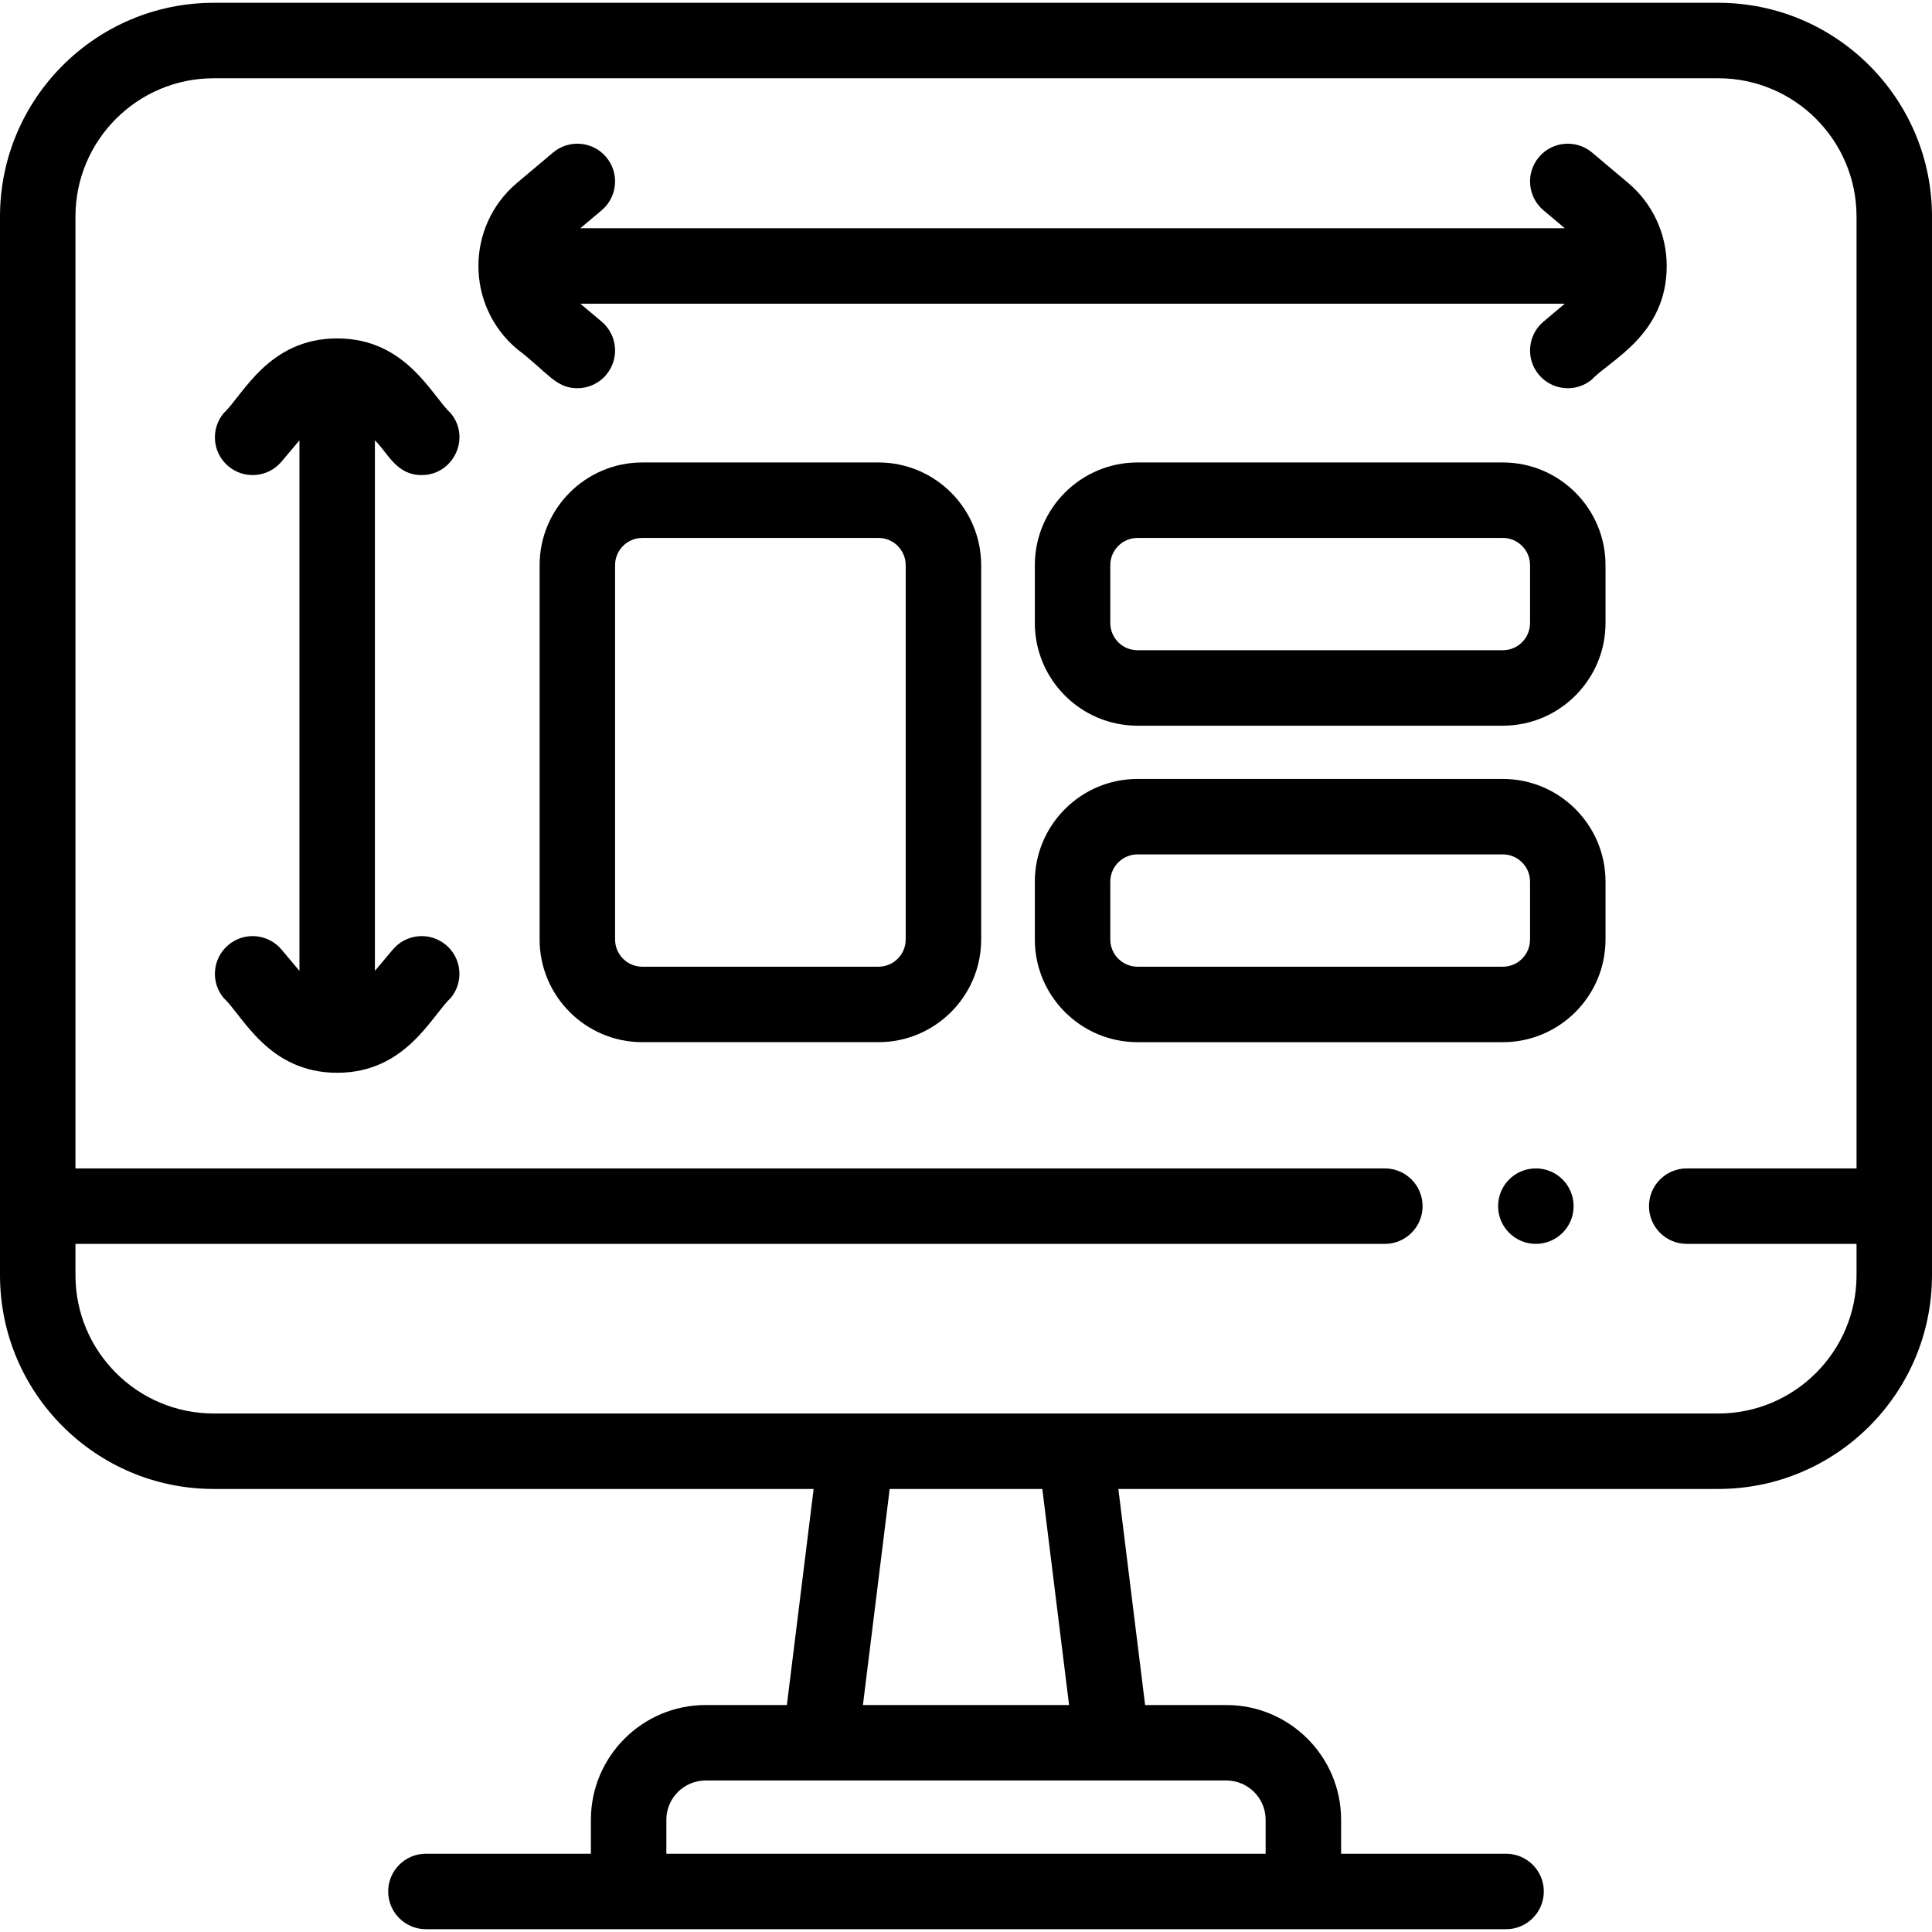 <svg id="Capa_1" enable-background="new 0 0 512 512" height="512" viewBox="0 0 512 512" width="512" xmlns="http://www.w3.org/2000/svg"><g><path d="m455.372.741h-398.744c-31.225 0-56.628 25.403-56.628 56.628v280.593c0 31.225 25.403 56.628 56.628 56.628h158.994l-7.091 57.262h-21.534c-16.765 0-30.404 13.639-30.404 30.404v9.003h-43.719c-5.523 0-10 4.477-10 10s4.477 10 10 10h286.252c5.523 0 10-4.477 10-10s-4.477-10-10-10h-43.719v-9.003c0-16.765-13.639-30.404-30.404-30.404h-21.534l-7.091-57.262h158.994c31.225 0 56.628-25.403 56.628-56.628 0-9.819 0-268.568 0-280.593 0-31.225-25.403-56.628-56.628-56.628zm-119.965 481.515v9.003h-158.814v-9.003c0-5.737 4.667-10.404 10.404-10.404h138.006c5.737 0 10.404 4.668 10.404 10.404zm-52.091-30.404h-54.633l7.091-57.262h40.451zm208.684-113.89c0 20.197-16.431 36.628-36.628 36.628-19.179 0-371.247 0-398.744 0-20.197 0-36.628-16.431-36.628-36.628v-8.32h347c5.523 0 10-4.477 10-10s-4.477-10-10-10h-347v-252.273c0-20.197 16.431-36.628 36.628-36.628h398.744c20.197 0 36.628 16.431 36.628 36.628v252.273h-45c-5.523 0-10 4.477-10 10s4.477 10 10 10h45z"/><path d="m431.449 48.454-9.529-8.024c-4.224-3.556-10.533-3.017-14.091 1.208-3.557 4.225-3.016 10.533 1.208 14.091l5.645 4.753h-260.882l5.645-4.753c4.224-3.558 4.765-9.866 1.208-14.091-3.558-4.225-9.866-4.763-14.091-1.208l-9.529 8.024c-13.647 11.492-13.677 32.538 0 44.056 8.083 6.125 10.167 10.375 15.965 10.375 2.848 0 5.676-1.21 7.654-3.559 3.557-4.225 3.016-10.533-1.208-14.091l-5.645-4.753h260.883l-5.645 4.753c-4.224 3.558-4.765 9.866-1.208 14.091 3.54 4.204 9.846 4.781 14.091 1.208 4.58-4.988 19.777-11.762 19.777-30.052 0-8.515-3.735-16.544-10.248-22.028z"/><path d="m111.761 125.9c8.423 0 13.132-9.924 7.645-16.441-4.988-4.58-11.762-19.776-30.052-19.776-18.275 0-25.073 15.204-30.052 19.776-3.557 4.225-3.016 10.533 1.208 14.091 4.225 3.558 10.533 3.017 14.091-1.208l4.753-5.645v140.585l-4.753-5.645c-3.558-4.224-9.866-4.764-14.091-1.208-4.224 3.558-4.765 9.866-1.208 14.091 4.988 4.58 11.762 19.777 30.052 19.777 18.275 0 25.073-15.204 30.052-19.777 3.557-4.225 3.016-10.533-1.208-14.091-4.224-3.557-10.532-3.017-14.091 1.208l-4.753 5.645v-140.585c3.473 3.344 5.597 9.203 12.407 9.203z"/><path d="m232.804 122.557h-62.585c-15.007 0-27.216 12.209-27.216 27.216v99.198c0 15.007 12.209 27.216 27.216 27.216h62.585c15.007 0 27.216-12.209 27.216-27.216v-99.198c0-15.007-12.209-27.216-27.216-27.216zm7.216 126.414c0 3.979-3.237 7.216-7.216 7.216h-62.585c-3.979 0-7.216-3.237-7.216-7.216v-99.198c0-3.979 3.237-7.216 7.216-7.216h62.585c3.979 0 7.216 3.237 7.216 7.216z"/><path d="m398.263 122.557h-96.806c-15.007 0-27.216 12.209-27.216 27.216v15.328c0 15.007 12.209 27.216 27.216 27.216h96.806c15.007 0 27.216-12.209 27.216-27.216v-15.328c0-15.007-12.209-27.216-27.216-27.216zm7.216 42.544c0 3.979-3.237 7.216-7.216 7.216h-96.806c-3.979 0-7.216-3.237-7.216-7.216v-15.328c0-3.979 3.237-7.216 7.216-7.216h96.806c3.979 0 7.216 3.237 7.216 7.216z"/><path d="m398.263 206.427h-96.806c-15.007 0-27.216 12.209-27.216 27.216v15.328c0 15.007 12.209 27.216 27.216 27.216h96.806c15.007 0 27.216-12.209 27.216-27.216v-15.328c0-15.007-12.209-27.216-27.216-27.216zm7.216 42.544c0 3.979-3.237 7.216-7.216 7.216h-96.806c-3.979 0-7.216-3.237-7.216-7.216v-15.328c0-3.979 3.237-7.216 7.216-7.216h96.806c3.979 0 7.216 3.237 7.216 7.216z"/><path d="m407.025 309.642h-.025c-5.523 0-9.988 4.477-9.988 10s4.49 10 10.013 10 10-4.477 10-10-4.477-10-10-10z"/></g></svg>